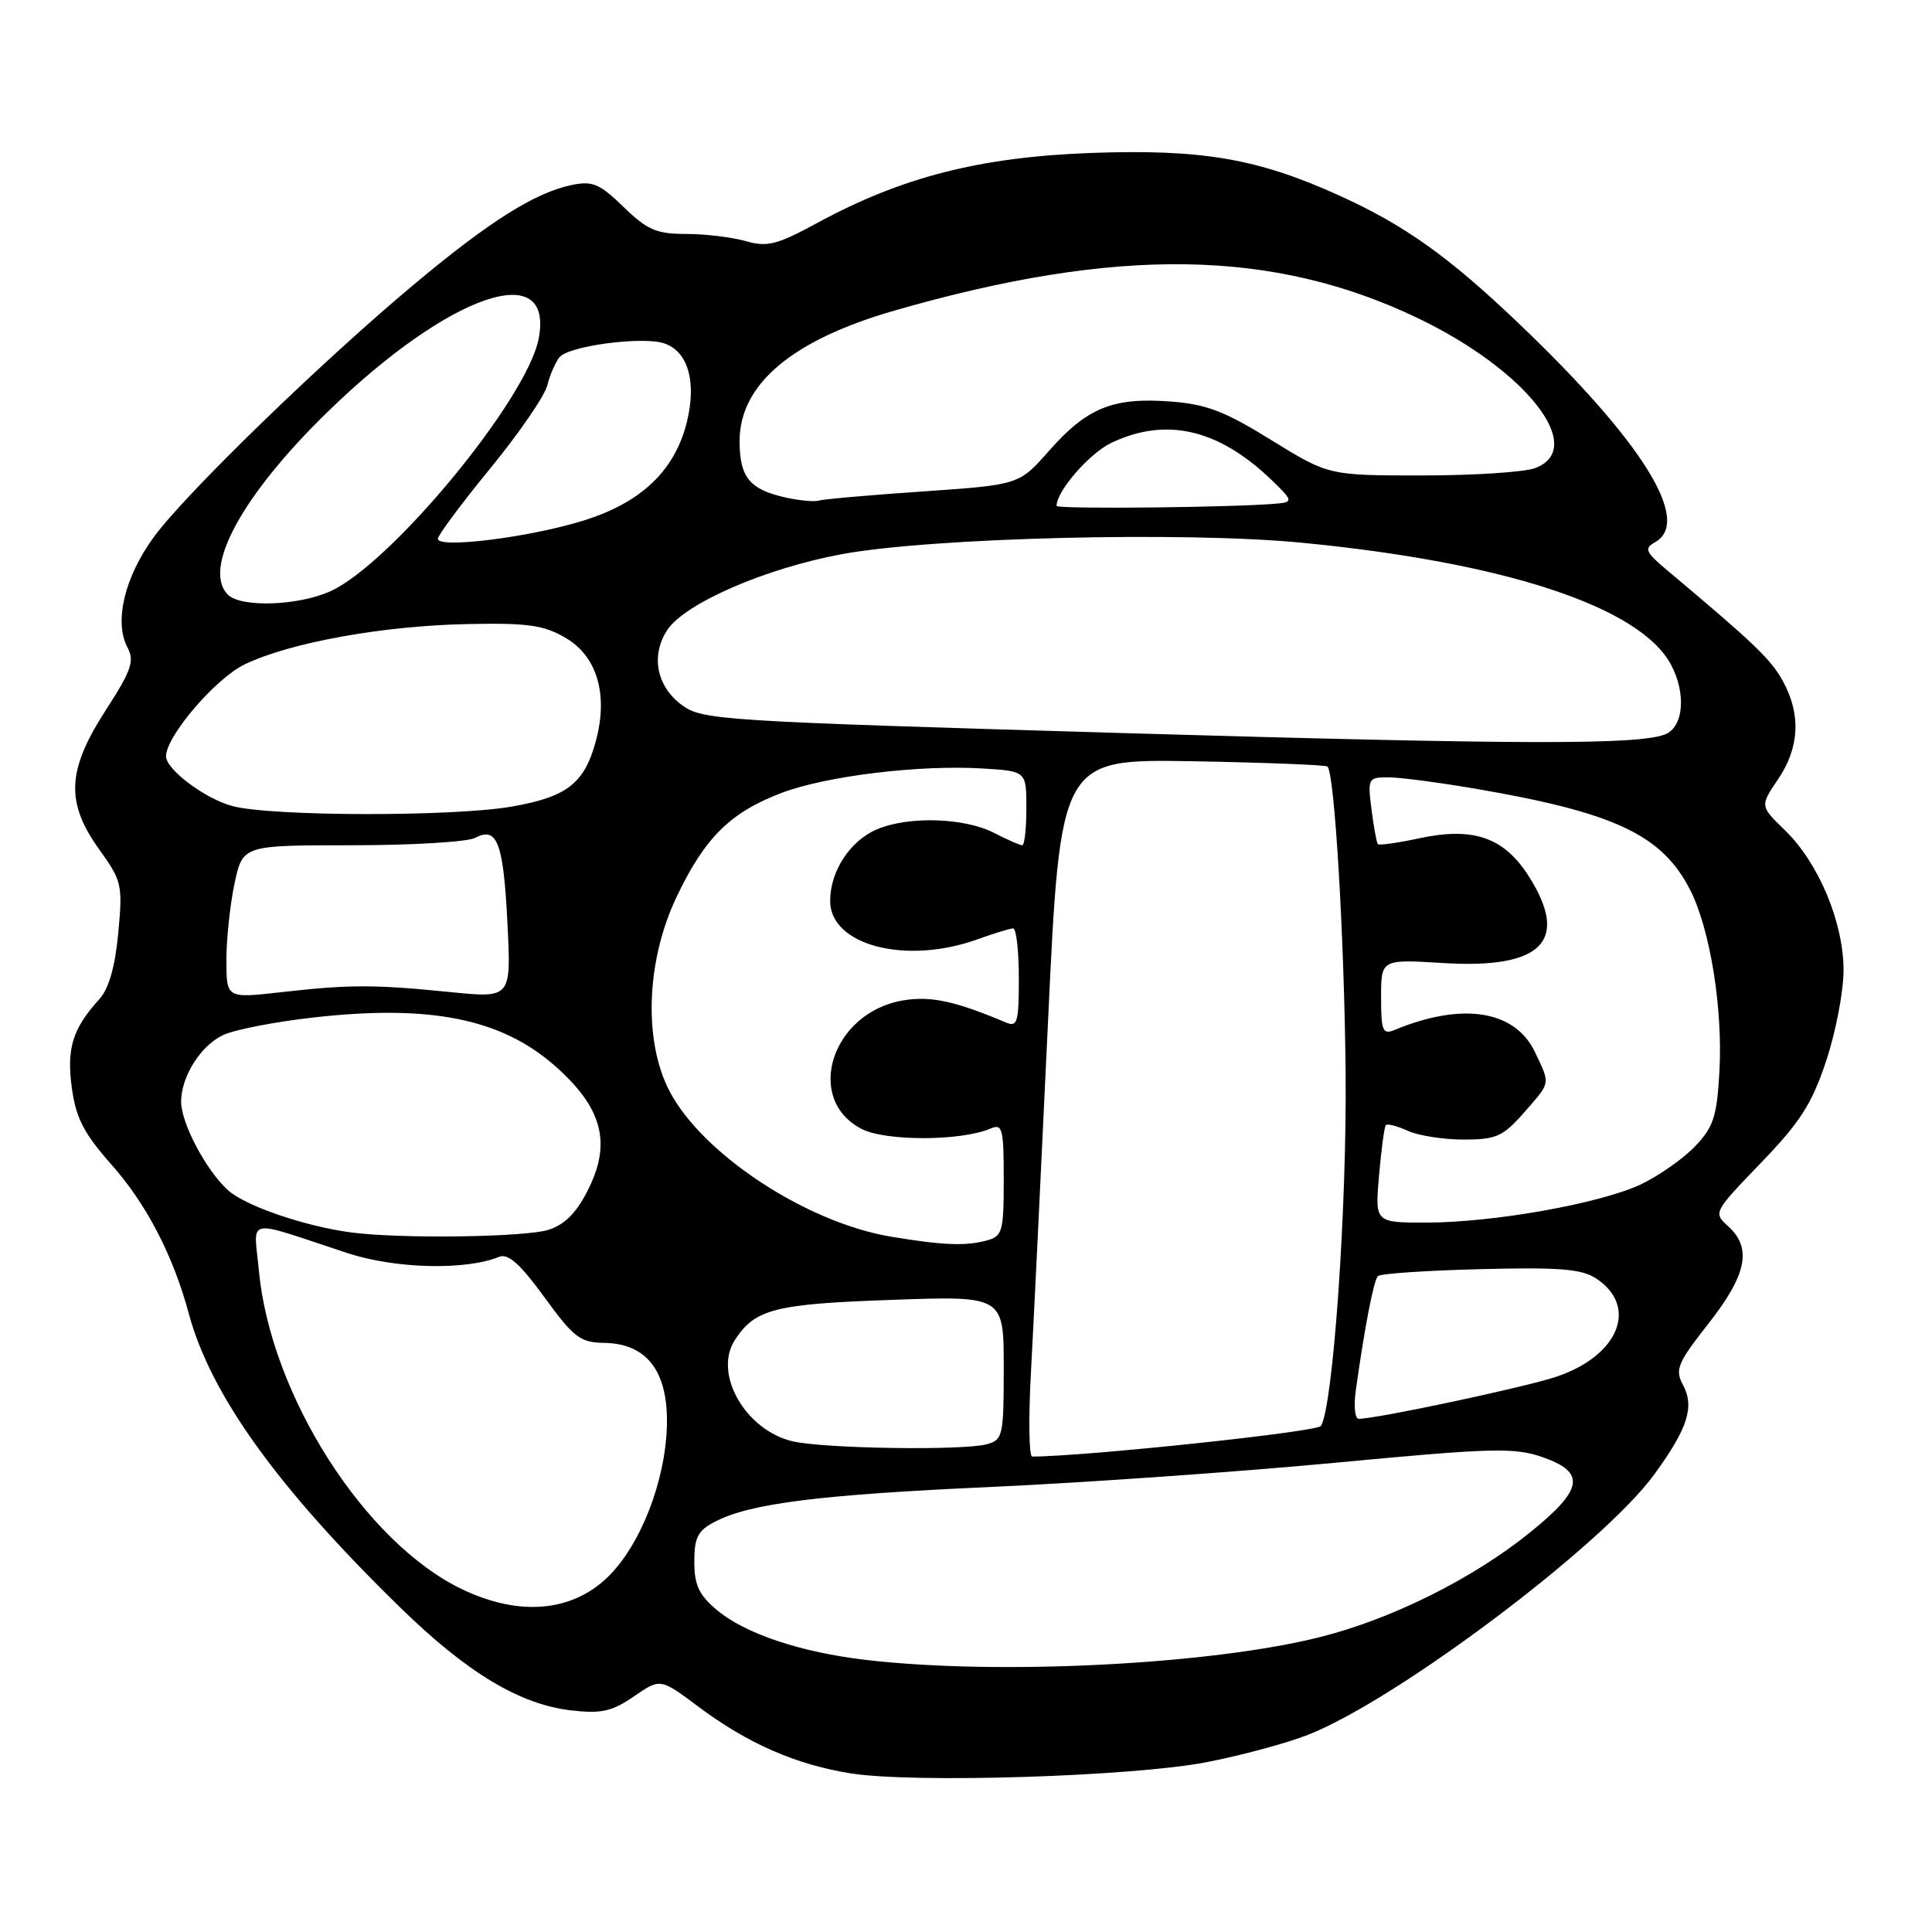 <?xml version="1.0" encoding="UTF-8" standalone="no"?>
<!DOCTYPE svg PUBLIC "-//W3C//DTD SVG 1.1//EN" "http://www.w3.org/Graphics/SVG/1.1/DTD/svg11.dtd" >
<svg xmlns="http://www.w3.org/2000/svg" xmlns:xlink="http://www.w3.org/1999/xlink" version="1.1" viewBox="0 0 256 256">
 <g >
 <path fill="currentColor"
d=" M 159.87 233.50 C 164.47 232.61 170.54 230.97 173.35 229.86 C 185.15 225.21 212.39 204.72 219.20 195.37 C 223.64 189.27 224.56 186.41 223.00 183.50 C 221.91 181.47 222.27 180.62 226.39 175.37 C 231.46 168.91 232.18 165.37 228.99 162.49 C 227.00 160.69 227.05 160.61 233.33 154.09 C 238.55 148.68 240.09 146.26 241.98 140.57 C 243.25 136.75 244.28 131.35 244.28 128.57 C 244.28 122.23 240.98 114.34 236.53 110.03 C 233.20 106.80 233.20 106.80 235.60 103.26 C 238.44 99.07 238.66 94.68 236.25 90.26 C 234.67 87.38 232.51 85.30 221.01 75.65 C 218.02 73.15 217.81 72.68 219.30 71.85 C 224.23 69.10 217.67 58.55 201.33 42.94 C 191.97 34.00 186.16 29.85 177.42 25.89 C 166.63 21.00 159.22 19.73 144.50 20.27 C 129.86 20.81 119.49 23.46 108.31 29.53 C 102.95 32.44 101.68 32.77 98.82 31.95 C 97.00 31.43 93.44 31.00 90.91 31.00 C 86.98 31.00 85.77 30.47 82.63 27.43 C 79.44 24.33 78.52 23.94 75.72 24.52 C 70.93 25.52 64.94 29.28 55.21 37.39 C 42.90 47.64 24.69 65.30 20.42 71.11 C 16.50 76.44 15.08 82.40 16.90 85.81 C 17.85 87.58 17.41 88.85 14.01 94.11 C 8.87 102.06 8.67 106.32 13.15 112.56 C 16.15 116.73 16.27 117.26 15.67 123.63 C 15.25 128.13 14.42 131.01 13.15 132.41 C 9.62 136.30 8.80 138.94 9.52 144.17 C 10.07 148.17 11.12 150.19 14.74 154.28 C 19.39 159.51 22.94 166.34 25.02 174.07 C 27.92 184.83 36.79 197.16 53.06 213.03 C 61.92 221.67 68.87 225.85 75.71 226.64 C 79.69 227.09 81.09 226.78 84.00 224.78 C 87.50 222.37 87.50 222.37 92.55 226.15 C 99.04 231.01 105.47 233.83 112.72 234.98 C 121.09 236.31 150.02 235.40 159.87 233.50 Z  M 114.76 219.95 C 106.09 218.94 98.71 216.47 94.97 213.32 C 92.62 211.34 92.00 210.02 92.00 206.94 C 92.00 203.71 92.46 202.81 94.76 201.62 C 99.44 199.20 108.61 198.05 131.50 197.02 C 143.60 196.47 164.00 195.04 176.84 193.83 C 197.67 191.86 200.62 191.78 204.34 193.06 C 210.20 195.09 209.82 197.35 202.67 203.11 C 195.10 209.21 184.41 214.53 174.96 216.91 C 160.39 220.58 132.33 222.00 114.76 219.95 Z  M 61.30 210.62 C 48.35 204.45 35.85 184.86 34.30 168.33 C 33.64 161.20 32.20 161.48 46.00 166.03 C 52.36 168.12 61.66 168.36 66.13 166.54 C 67.33 166.05 68.91 167.46 72.13 171.88 C 76.03 177.25 76.88 177.89 80.08 177.94 C 85.73 178.03 88.53 181.72 88.37 188.84 C 88.19 196.24 84.87 204.76 80.53 208.97 C 75.76 213.60 68.81 214.19 61.30 210.62 Z  M 136.61 181.75 C 136.95 175.56 137.96 154.76 138.86 135.53 C 140.50 100.57 140.50 100.57 158.00 100.87 C 167.62 101.04 175.68 101.36 175.90 101.57 C 176.84 102.49 178.12 124.02 178.30 142.00 C 178.48 160.02 176.65 186.32 175.03 188.95 C 174.55 189.73 143.63 193.00 136.77 193.00 C 136.34 193.00 136.27 187.94 136.61 181.75 Z  M 105.02 190.98 C 98.74 189.50 94.47 181.98 97.39 177.53 C 100.06 173.45 102.66 172.78 118.16 172.24 C 133.00 171.71 133.00 171.71 133.00 181.24 C 133.00 190.27 132.88 190.80 130.75 191.37 C 127.54 192.23 109.16 191.95 105.02 190.98 Z  M 179.65 184.25 C 180.79 176.02 182.02 169.64 182.58 169.09 C 182.90 168.76 189.00 168.35 196.13 168.17 C 206.59 167.90 209.57 168.14 211.48 169.39 C 217.16 173.12 214.50 179.68 206.17 182.44 C 201.94 183.85 182.41 188.00 180.03 188.00 C 179.53 188.00 179.36 186.31 179.65 184.25 Z  M 118.09 163.87 C 106.90 162.01 93.15 153.00 88.74 144.63 C 85.25 138.00 85.61 127.38 89.62 118.91 C 93.38 110.98 96.79 107.61 103.66 105.03 C 109.61 102.80 121.91 101.32 130.25 101.83 C 136.00 102.19 136.00 102.19 136.00 107.09 C 136.00 109.79 135.75 112.00 135.45 112.00 C 135.15 112.00 133.50 111.28 131.80 110.40 C 127.83 108.34 120.44 108.10 116.20 109.89 C 112.64 111.40 110.00 115.43 110.00 119.38 C 110.00 125.26 120.03 127.88 129.50 124.47 C 131.70 123.68 133.84 123.02 134.25 123.02 C 134.66 123.01 135.00 125.97 135.00 129.61 C 135.00 135.52 134.81 136.14 133.25 135.47 C 126.58 132.65 123.30 131.94 119.66 132.56 C 110.21 134.15 106.51 145.63 114.17 149.59 C 117.37 151.24 127.36 151.21 131.25 149.54 C 132.83 148.86 133.00 149.52 133.00 156.28 C 133.00 163.20 132.83 163.81 130.75 164.37 C 127.93 165.13 124.96 165.01 118.09 163.87 Z  M 46.50 163.30 C 40.33 162.48 32.42 159.76 30.15 157.66 C 27.27 155.00 24.00 148.81 24.00 145.99 C 24.00 142.63 26.63 138.49 29.63 137.12 C 31.17 136.42 36.49 135.39 41.46 134.83 C 56.97 133.07 66.40 134.96 73.54 141.24 C 79.71 146.67 81.01 151.28 78.08 157.33 C 76.53 160.53 75.00 162.15 72.80 162.92 C 69.89 163.94 53.11 164.18 46.50 163.30 Z  M 182.73 155.75 C 183.03 152.31 183.43 149.31 183.63 149.09 C 183.83 148.86 185.14 149.20 186.54 149.84 C 187.95 150.48 191.28 151.00 193.94 151.00 C 198.24 151.00 199.14 150.60 201.90 147.47 C 205.52 143.33 205.45 143.75 203.39 139.41 C 200.75 133.85 193.75 132.75 184.75 136.49 C 183.22 137.12 183.00 136.58 183.00 132.16 C 183.00 127.10 183.00 127.10 191.25 127.61 C 204.31 128.41 208.00 124.70 202.61 116.17 C 199.32 110.96 195.26 109.54 188.09 111.07 C 185.22 111.69 182.73 112.04 182.57 111.85 C 182.41 111.66 182.03 109.59 181.73 107.25 C 181.21 103.14 181.28 103.00 183.96 103.00 C 185.49 103.00 190.73 103.69 195.62 104.53 C 213.99 107.68 220.24 110.64 223.95 117.91 C 226.60 123.10 228.30 133.67 227.83 142.01 C 227.49 147.99 227.05 149.34 224.57 151.93 C 222.99 153.57 219.76 155.83 217.39 156.95 C 211.97 159.49 197.87 162.00 188.96 162.00 C 182.19 162.00 182.19 162.00 182.73 155.75 Z  M 30.00 127.19 C 30.00 124.39 30.49 119.83 31.08 117.05 C 32.17 112.00 32.17 112.00 46.65 112.00 C 54.61 112.00 61.95 111.56 62.96 111.02 C 65.88 109.46 66.71 111.64 67.24 122.38 C 67.74 132.27 67.74 132.27 59.62 131.45 C 49.52 130.44 46.36 130.44 37.25 131.47 C 30.00 132.29 30.00 132.29 30.00 127.19 Z  M 30.80 106.81 C 27.19 105.85 22.00 101.96 22.00 100.22 C 22.00 97.56 28.53 89.92 32.41 88.04 C 38.41 85.14 50.75 82.91 62.00 82.69 C 69.97 82.53 72.06 82.83 74.96 84.53 C 79.13 86.98 80.61 92.04 78.96 98.17 C 77.44 103.81 75.15 105.60 67.79 106.88 C 60.03 108.23 35.97 108.19 30.80 106.81 Z  M 149.32 97.15 C 95.16 95.56 93.04 95.42 90.32 93.40 C 86.99 90.92 86.21 86.86 88.41 83.49 C 90.73 79.95 101.45 75.29 111.56 73.43 C 123.44 71.23 157.00 70.40 172.56 71.92 C 199.52 74.54 217.31 80.42 221.41 88.06 C 223.47 91.91 223.08 96.37 220.61 97.32 C 216.99 98.71 201.33 98.67 149.32 97.15 Z  M 30.20 78.80 C 26.76 75.36 32.12 65.54 43.49 54.50 C 59.57 38.87 73.53 34.09 71.36 44.95 C 69.76 52.96 51.94 74.56 43.85 78.31 C 39.62 80.27 31.94 80.54 30.20 78.80 Z  M 58.02 71.39 C 58.04 70.90 61.16 66.71 64.96 62.07 C 68.76 57.43 72.16 52.48 72.52 51.07 C 72.87 49.66 73.61 47.97 74.15 47.32 C 75.38 45.84 85.02 44.55 87.95 45.48 C 91.16 46.50 92.34 50.57 91.00 55.98 C 89.39 62.40 84.92 66.63 77.25 69.00 C 70.07 71.22 57.99 72.72 58.02 71.39 Z  M 140.00 67.03 C 140.02 65.04 144.36 60.06 147.28 58.67 C 154.53 55.23 161.46 56.84 168.50 63.61 C 171.22 66.22 171.31 66.51 169.50 66.70 C 164.55 67.23 140.00 67.50 140.00 67.03 Z  M 104.26 65.96 C 99.34 64.89 98.00 63.28 98.00 58.45 C 98.00 50.92 104.95 45.06 118.50 41.16 C 148.02 32.65 168.72 32.96 187.90 42.17 C 202.26 49.06 210.34 59.40 203.43 62.02 C 202.02 62.56 195.29 63.00 188.46 63.00 C 176.05 63.00 176.05 63.00 168.45 58.31 C 162.17 54.43 159.82 53.54 154.92 53.19 C 147.42 52.65 144.00 54.06 138.98 59.76 C 135.03 64.24 135.03 64.24 122.27 65.12 C 115.25 65.60 109.05 66.15 108.50 66.33 C 107.95 66.51 106.04 66.34 104.26 65.96 Z "/>
</g>
</svg>